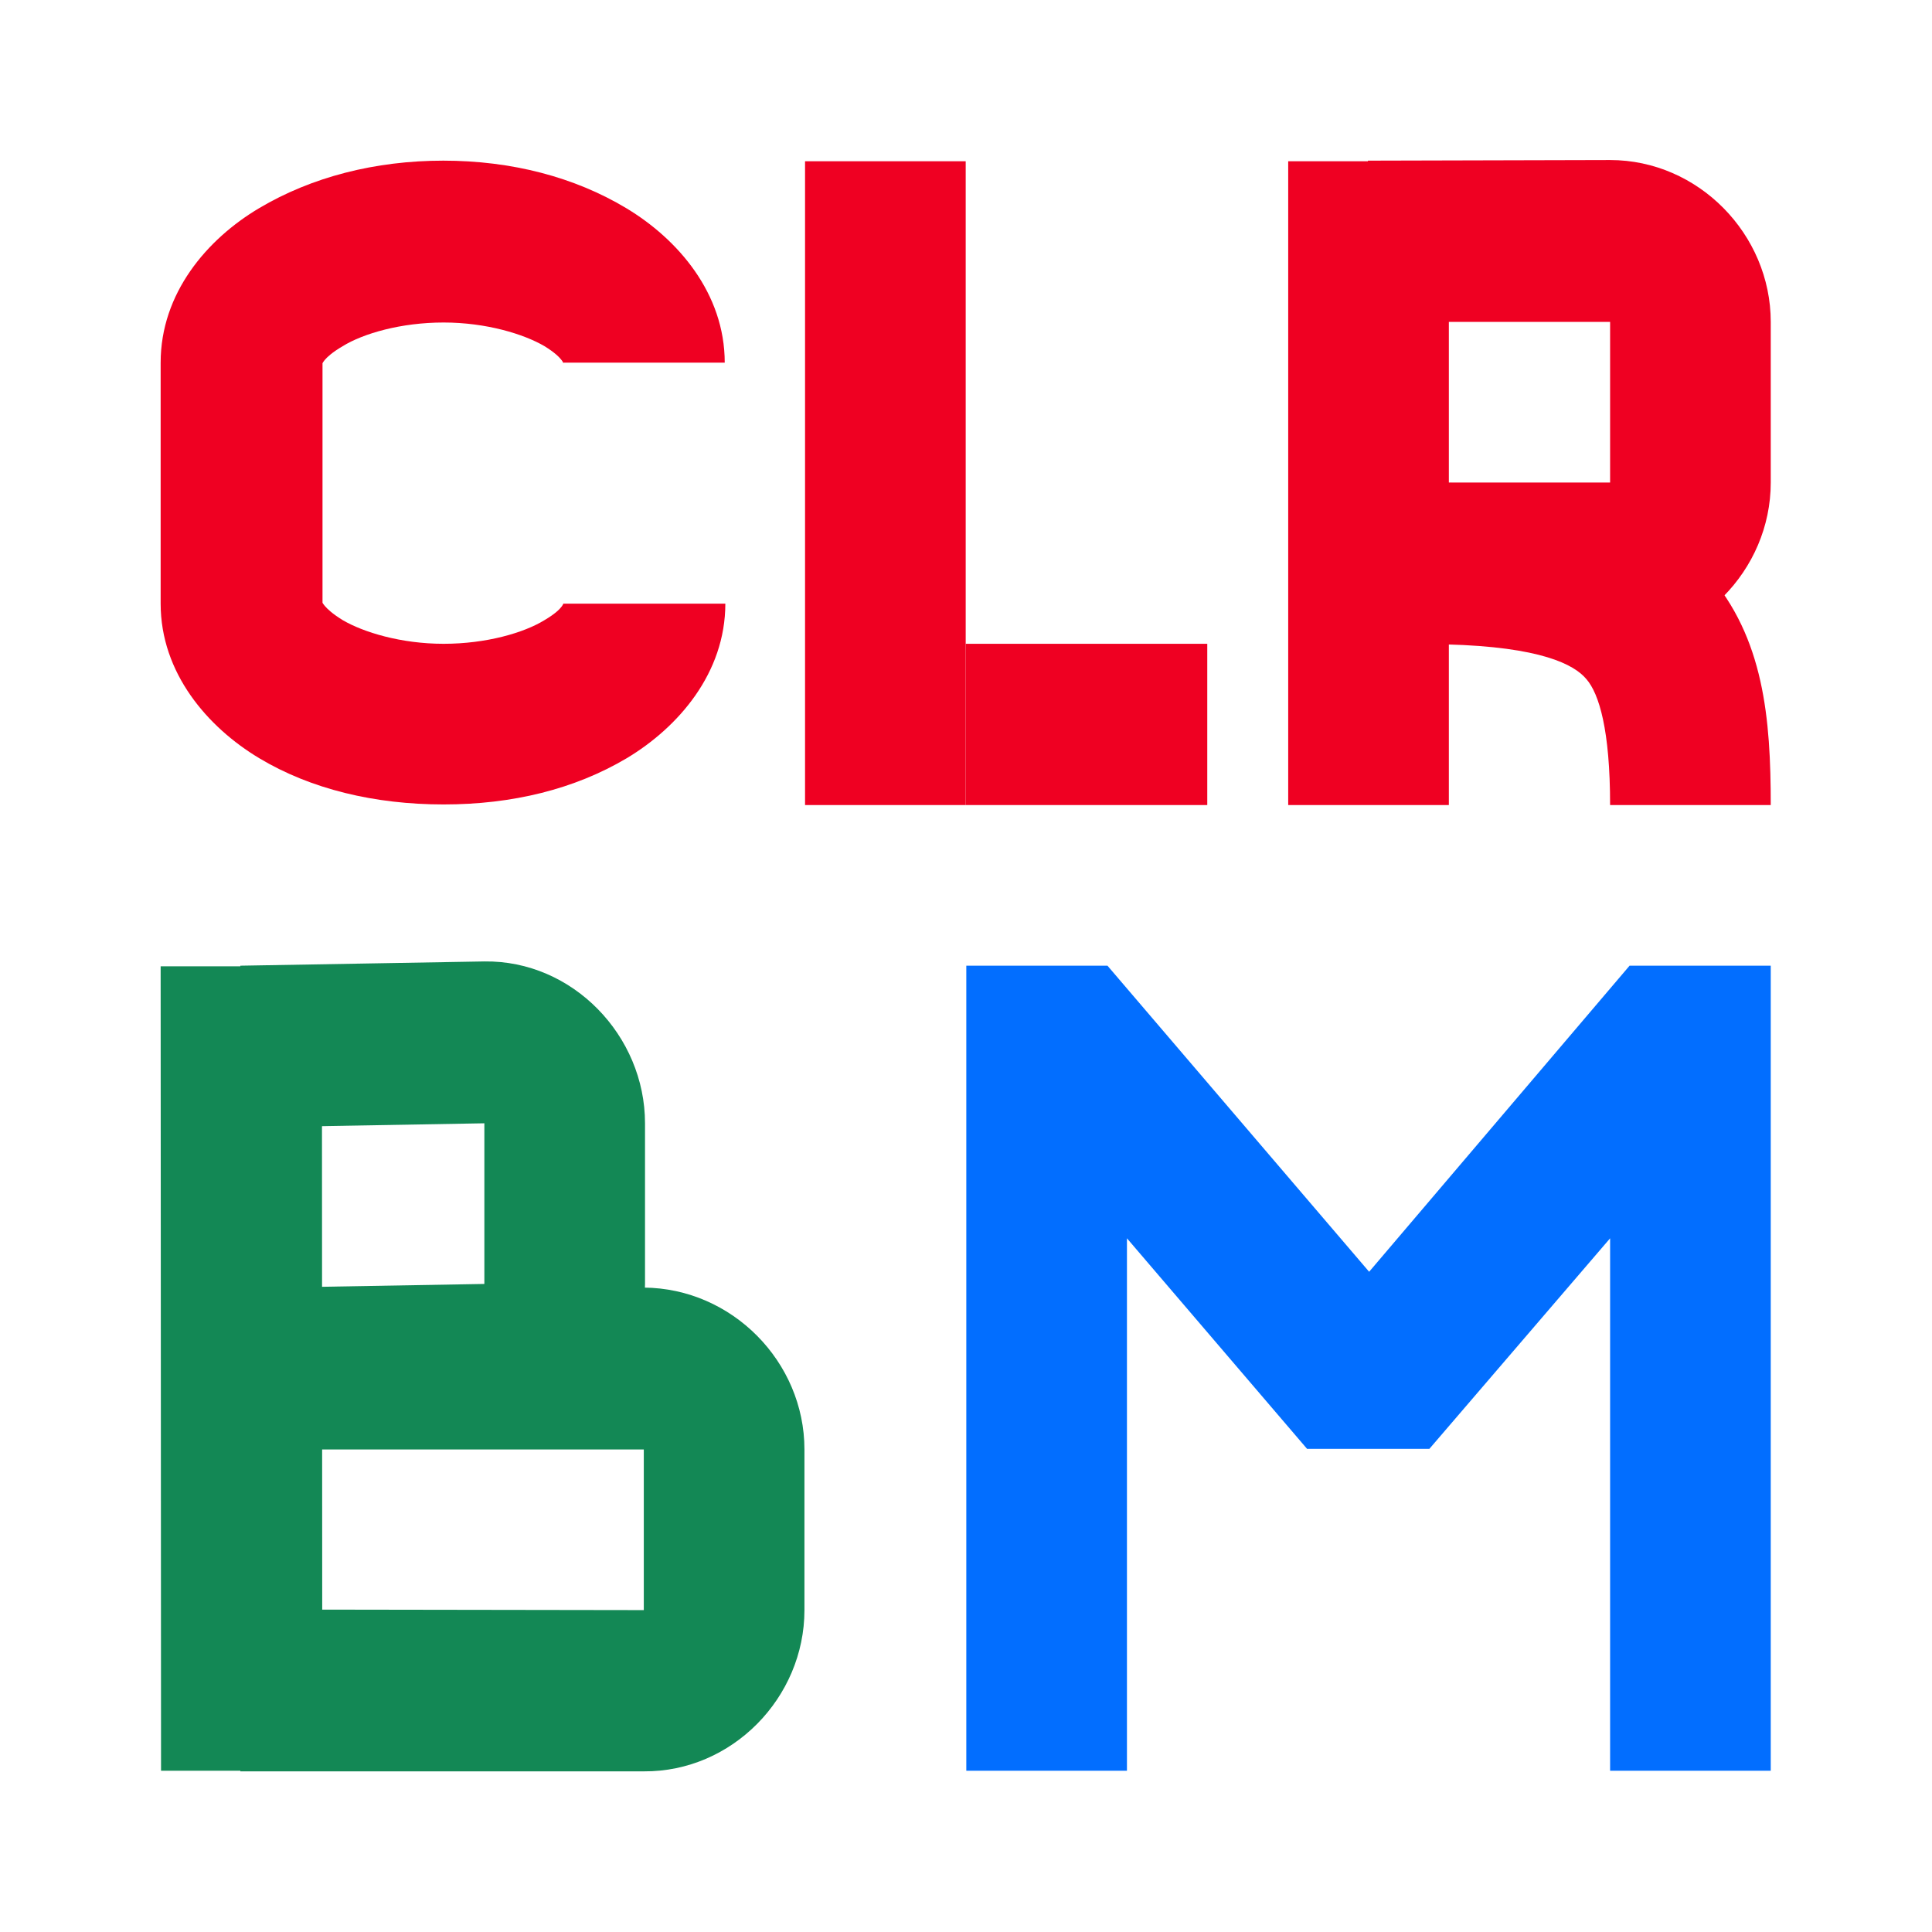 <?xml version="1.0" encoding="UTF-8" standalone="no"?>
<!-- Created with Inkscape (http://www.inkscape.org/) -->

<svg
   width="12"
   height="12"
   viewBox="0 0 3.175 3.175"
   version="1.1"
   id="svg5"
   xml:space="preserve"
   inkscape:version="1.2.2 (b0a8486541, 2022-12-01)"
   sodipodi:docname="font-color-type-clr-bitmap.svg"
   xmlns:inkscape="http://www.inkscape.org/namespaces/inkscape"
   xmlns:sodipodi="http://sodipodi.sourceforge.net/DTD/sodipodi-0.dtd"
   xmlns="http://www.w3.org/2000/svg"
   xmlns:svg="http://www.w3.org/2000/svg"
   xmlns:rdf="http://www.w3.org/1999/02/22-rdf-syntax-ns#"
   xmlns:cc="http://creativecommons.org/ns#"
   xmlns:dc="http://purl.org/dc/elements/1.1/"><sodipodi:namedview
     id="namedview7"
     pagecolor="#ffffff"
     bordercolor="#666666"
     borderopacity="1.0"
     inkscape:showpageshadow="2"
     inkscape:pageopacity="0.0"
     inkscape:pagecheckerboard="0"
     inkscape:deskcolor="#d1d1d1"
     inkscape:document-units="mm"
     showgrid="true"
     inkscape:zoom="52.712632"
     inkscape:cx="4.0502626"
     inkscape:cy="6.8105118"
     inkscape:window-width="1920"
     inkscape:window-height="1010"
     inkscape:window-x="0"
     inkscape:window-y="0"
     inkscape:window-maximized="1"
     inkscape:current-layer="svg5"><inkscape:grid
       type="xygrid"
       id="grid1725"
       spacingx="0.132"
       spacingy="0.132"
       empspacing="2" /></sodipodi:namedview><defs
     id="defs2" /><path
     style="color:#000000;fill:#ef0022;-inkscape-stroke:none;fill-opacity:1"
     d="m 0.729,0.264 c -0.113,0 -0.217,0.027 -0.303,0.078 C 0.34,0.393 0.264,0.482 0.264,0.596 V 0.992 c 0,0.114 0.077,0.203 0.162,0.254 0.085,0.051 0.19,0.076 0.303,0.076 0.113,0 0.215,-0.025 0.301,-0.076 0.085,-0.051 0.162,-0.14 0.162,-0.254 H 0.926 c 0,-0.004 0.003,0.007 -0.031,0.027 -0.034,0.021 -0.096,0.039 -0.166,0.039 -0.07,0 -0.132,-0.019 -0.166,-0.039 -0.034,-0.021 -0.033,-0.032 -0.033,-0.027 V 0.596 c 0,0.004 -0.001,-0.007 0.033,-0.027 0.034,-0.021 0.096,-0.039 0.166,-0.039 0.07,0 0.132,0.019 0.166,0.039 0.034,0.021 0.031,0.032 0.031,0.027 H 1.191 c 10e-8,-0.114 -0.077,-0.203 -0.162,-0.254 -0.085,-0.051 -0.188,-0.078 -0.301,-0.078 z"
     id="rect6741" /><path
     id="rect6743"
     style="font-variation-settings:'opsz' 10;fill:#ef0022;stroke-width:0.265;fill-opacity:1"
     d="M 1.323,0.265 H 1.587 V 1.323 H 1.323 Z" /><path
     id="rect7108"
     style="font-variation-settings:'opsz' 10;fill:#ef0022;stroke-width:0.265;fill-opacity:1"
     d="m 1.587,1.058 h 0.397 v 0.265 h -0.397 z" /><path
     id="rect7110"
     style="font-variation-settings:'opsz' 10;fill:#ef0022;stroke-width:0.265;fill-opacity:1"
     d="M 2.117,0.265 H 2.381 V 1.323 H 2.117 Z" /><path
     style="color:#000000;fill:#ef0022;-inkscape-stroke:none;fill-opacity:1"
     d="M 2.248,0.264 V 0.529 H 2.646 V 0.793 H 2.248 V 1.059 h 0.398 c 0.144,0 0.264,-0.121 0.264,-0.266 V 0.529 c 0,-0.144 -0.119,-0.266 -0.264,-0.266 z"
     id="rect7113" /><path
     id="rect7110-2"
     style="font-variation-settings:'opsz' 10;fill:#138855;fill-opacity:1;stroke-width:0.265"
     d="m 0.264,1.588 h 0.265 l 6.5116e-4,1.322 h -0.265 z"
     sodipodi:nodetypes="ccccc" /><path
     style="color:#000000;fill:#138855;fill-opacity:1;-inkscape-stroke:none"
     d="m 0.395,1.587 v 0.266 l 0.401,-0.007 v 0.264 l -0.401,0.007 V 2.382 L 0.796,2.375 C 0.94,2.373 1.06,2.254 1.06,2.11 V 1.846 c 0,-0.144 -0.119,-0.268 -0.264,-0.266 z"
     id="rect7113-7"
     sodipodi:nodetypes="ccccccssssc" /><path
     style="color:#000000;fill:#138855;fill-opacity:1;-inkscape-stroke:none"
     d="m 0.395,2.116 v 0.266 L 1.058,2.382 V 2.646 L 0.395,2.645 V 2.911 L 1.058,2.911 C 1.203,2.912 1.322,2.79 1.322,2.646 V 2.382 c 0,-0.144 -0.119,-0.265 -0.264,-0.266 z"
     id="rect7113-7-0"
     sodipodi:nodetypes="ccccccssssc" /><path
     style="color:#000000;fill:#ef0022;-inkscape-stroke:none;fill-opacity:1"
     d="m 2.385,0.793 -0.008,0.266 c 0.155,0.004 0.21,0.033 0.23,0.057 0.021,0.024 0.039,0.084 0.039,0.207 h 0.264 c 0,-0.142 -0.011,-0.275 -0.104,-0.381 -0.092,-0.106 -0.236,-0.143 -0.422,-0.148 z"
     id="rect7113-3" /><path
     style="color:#000000;fill:#026eff;fill-opacity:1;stroke-linejoin:bevel;-inkscape-stroke:none"
     d="M 1.82,1.587 H 1.588 v 1.323 h 0.264 v -0.875 L 2.148,2.381 h 0.201 l 0.297,-0.346 v 0.875 H 2.91 V 1.587 H 2.678 L 2.25,2.09 Z"
     id="path7980"
     sodipodi:nodetypes="cccccccccccccc" /></svg>

